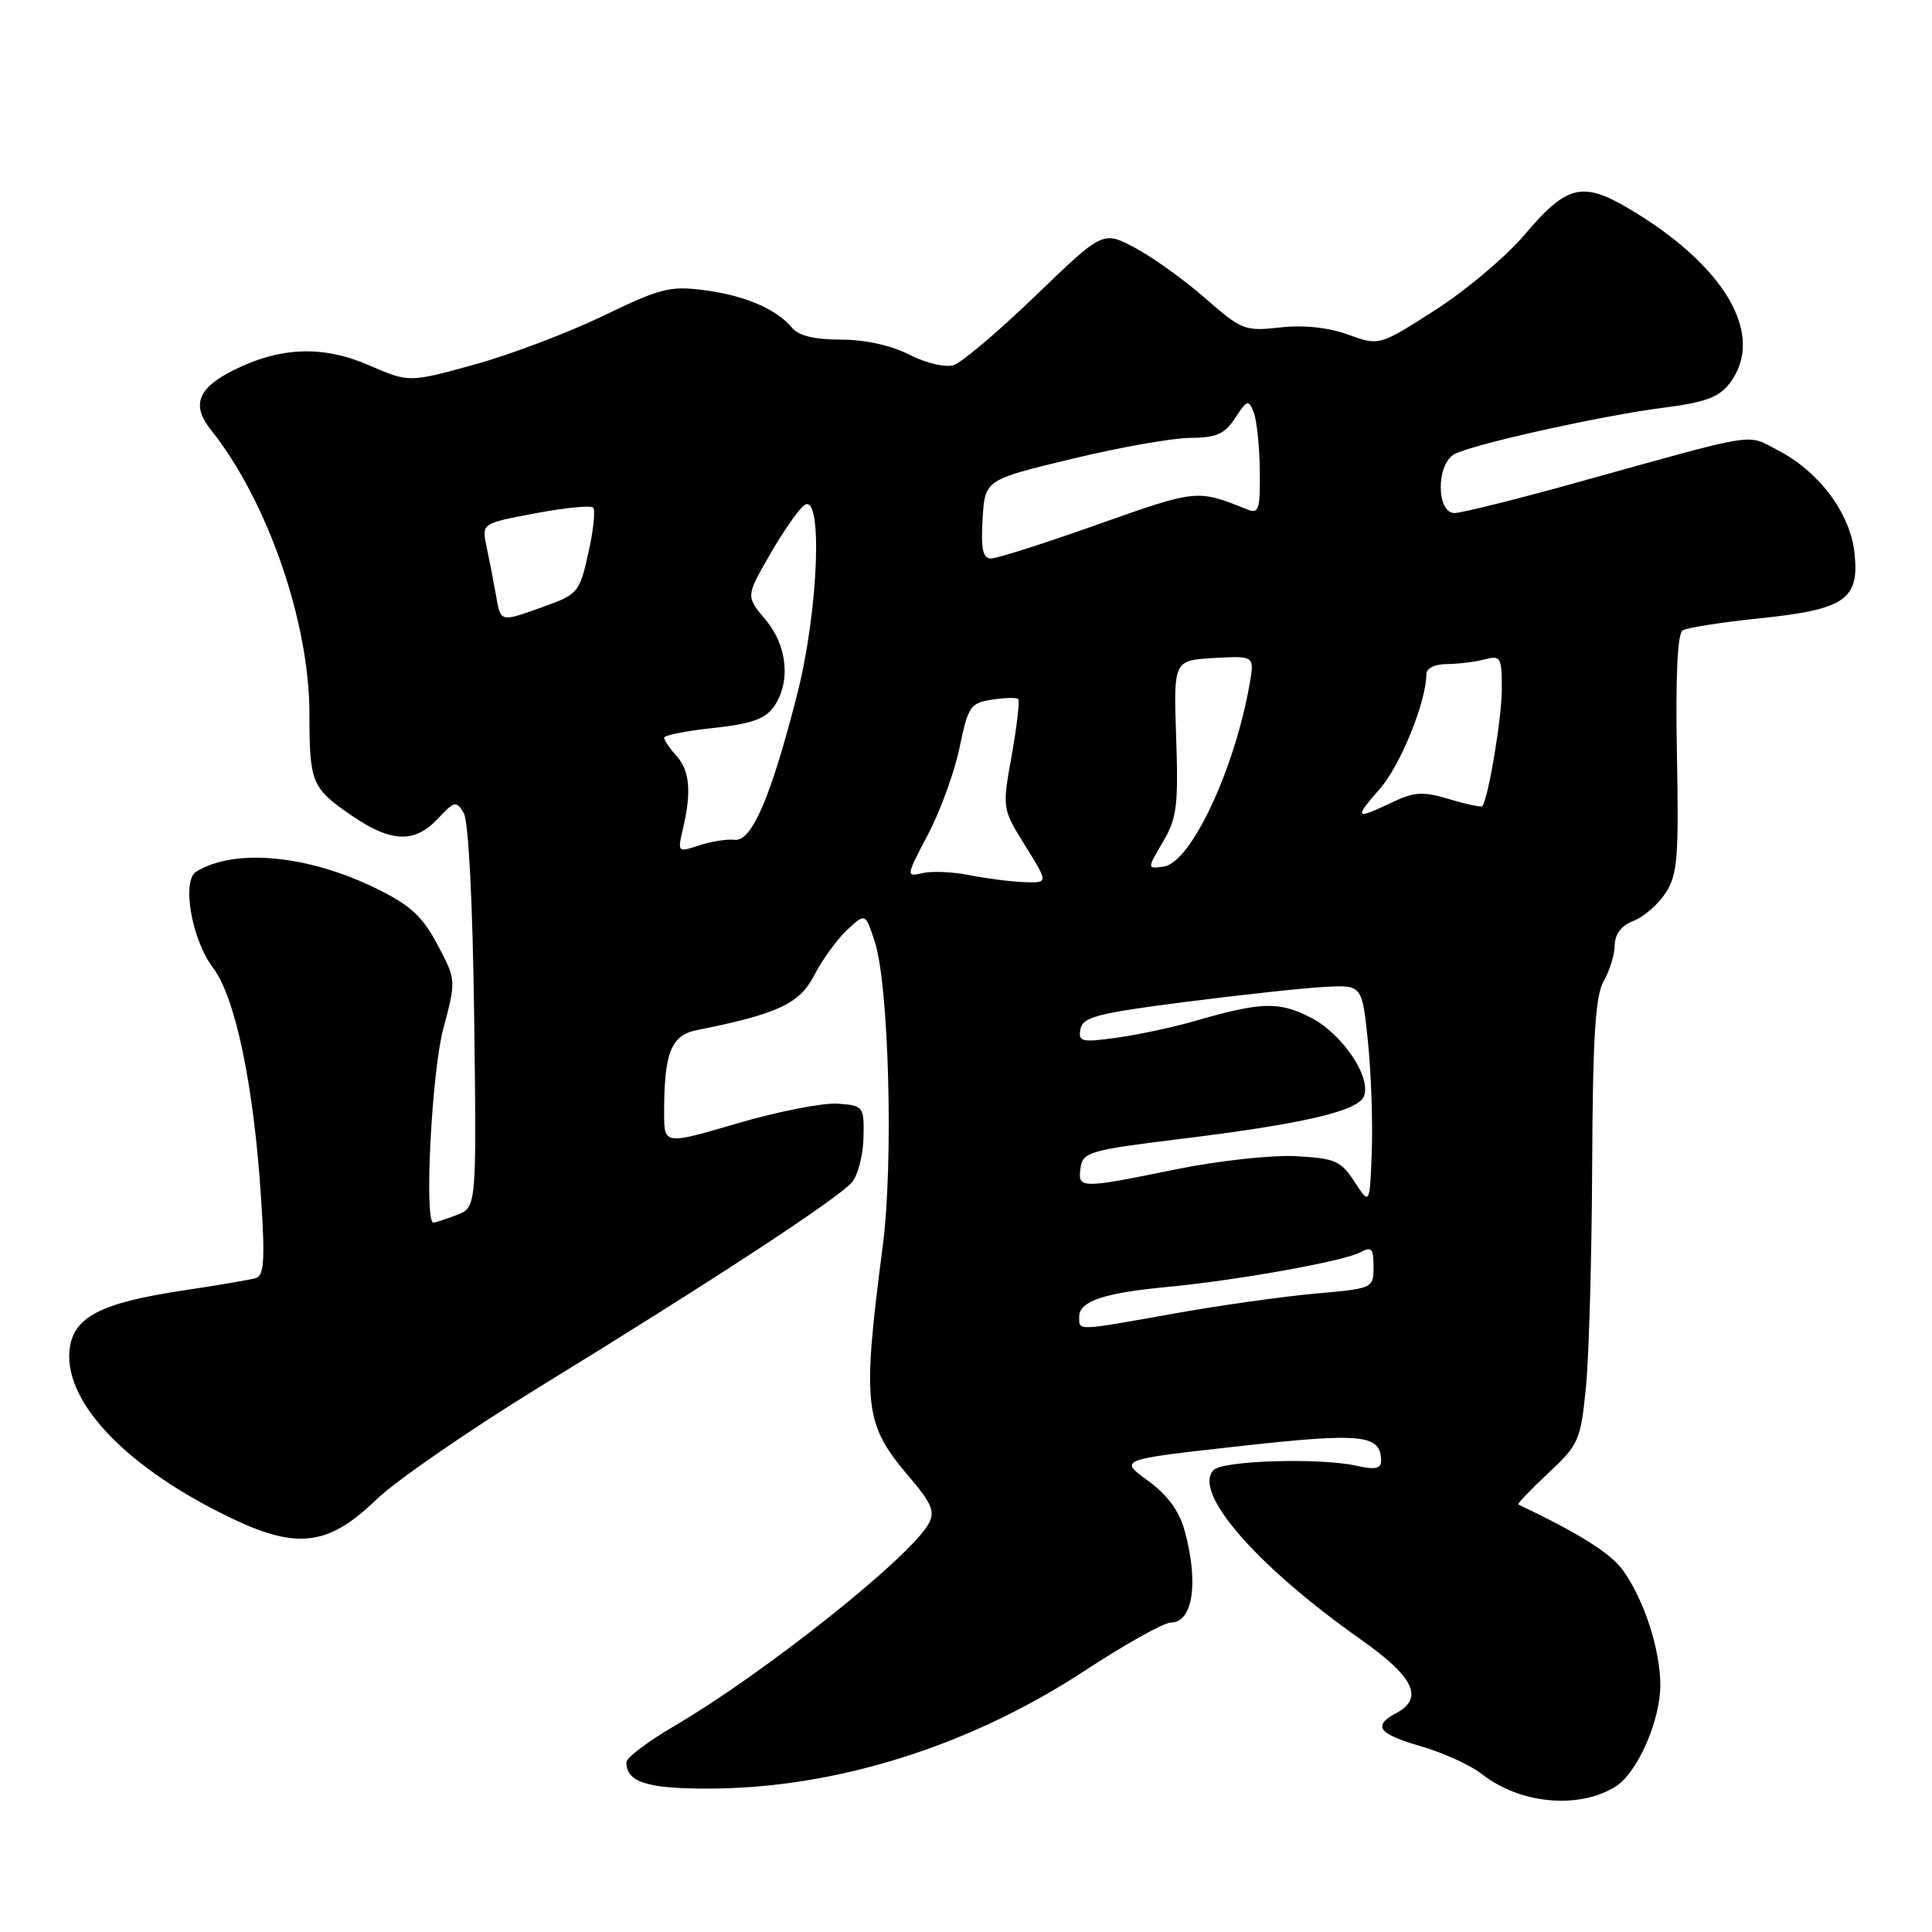 <?xml version="1.0" encoding="UTF-8" standalone="no"?>
<!DOCTYPE svg PUBLIC "-//W3C//DTD SVG 1.1//EN" "http://www.w3.org/Graphics/SVG/1.1/DTD/svg11.dtd" >
<svg xmlns="http://www.w3.org/2000/svg" xmlns:xlink="http://www.w3.org/1999/xlink" version="1.1" viewBox="0 0 256 256">
 <g >
 <path fill="currentColor"
d=" M 214.07 236.73 C 216.94 234.95 220.00 228.02 220.00 223.31 C 220.00 218.57 217.88 212.04 215.05 208.07 C 213.46 205.84 209.21 203.16 201.18 199.35 C 201.01 199.27 202.79 197.41 205.13 195.22 C 209.19 191.43 209.44 190.87 210.14 183.87 C 210.54 179.82 210.92 166.60 210.97 154.50 C 211.05 137.40 211.39 131.94 212.50 130.00 C 213.29 128.62 213.95 126.48 213.96 125.23 C 213.99 123.75 214.86 122.62 216.45 122.02 C 217.79 121.51 219.71 119.85 220.70 118.33 C 222.28 115.91 222.46 113.62 222.20 99.87 C 222.01 89.67 222.27 83.95 222.96 83.53 C 223.53 83.17 228.14 82.45 233.19 81.93 C 244.54 80.75 246.42 79.44 245.72 73.18 C 245.13 67.97 241.03 62.49 235.60 59.67 C 231.33 57.46 233.47 57.12 209.00 63.92 C 201.03 66.14 193.71 67.96 192.75 67.98 C 190.29 68.01 190.29 61.44 192.75 60.16 C 195.31 58.83 212.40 55.04 220.44 54.02 C 225.90 53.33 227.77 52.64 229.17 50.82 C 234.05 44.47 228.62 35.14 215.61 27.51 C 209.64 24.01 207.51 24.58 201.99 31.13 C 199.58 33.98 194.27 38.46 190.19 41.07 C 182.77 45.83 182.77 45.83 178.63 44.34 C 176.00 43.38 172.73 43.04 169.62 43.39 C 164.97 43.91 164.52 43.74 159.69 39.51 C 156.90 37.07 152.72 34.07 150.38 32.83 C 146.14 30.58 146.14 30.58 137.23 39.17 C 132.32 43.90 127.44 48.04 126.37 48.38 C 125.26 48.73 122.73 48.13 120.50 47.00 C 118.08 45.76 114.60 45.00 111.41 45.00 C 107.94 45.00 105.82 44.49 104.95 43.43 C 102.88 40.95 98.72 39.16 93.32 38.45 C 88.82 37.85 87.49 38.19 79.91 41.86 C 75.28 44.09 67.61 47.00 62.85 48.31 C 54.20 50.70 54.20 50.70 48.85 48.38 C 42.77 45.74 37.08 45.96 30.87 49.09 C 26.19 51.45 25.35 53.70 27.94 56.95 C 35.41 66.30 41.00 82.39 41.00 94.55 C 41.00 103.71 41.29 104.42 46.55 108.03 C 51.82 111.66 54.92 111.78 58.02 108.48 C 60.22 106.13 60.47 106.08 61.45 107.73 C 62.08 108.80 62.63 119.46 62.83 134.75 C 63.15 159.99 63.15 159.99 60.51 161.00 C 59.06 161.55 57.67 162.00 57.43 162.00 C 56.19 162.00 57.19 142.13 58.73 136.35 C 60.45 129.87 60.45 129.87 57.98 125.19 C 56.00 121.44 54.38 119.95 49.92 117.76 C 40.82 113.28 31.08 112.36 26.00 115.50 C 24.04 116.71 25.41 124.54 28.23 128.24 C 31.19 132.14 33.63 143.82 34.59 158.73 C 35.13 166.99 34.99 169.04 33.88 169.36 C 33.12 169.58 28.90 170.30 24.50 170.96 C 13.20 172.64 9.58 174.55 9.20 179.03 C 8.61 186.02 17.04 194.68 30.81 201.24 C 39.43 205.35 43.59 204.79 49.89 198.68 C 52.42 196.23 62.15 189.52 71.50 183.77 C 94.70 169.53 111.22 158.70 112.92 156.62 C 113.70 155.67 114.37 153.00 114.42 150.70 C 114.50 146.60 114.42 146.49 111.00 146.24 C 109.08 146.10 103.11 147.27 97.75 148.84 C 88.00 151.70 88.00 151.70 88.00 147.48 C 88.00 139.47 88.91 137.17 92.36 136.49 C 103.05 134.36 105.96 133.00 107.90 129.22 C 108.95 127.18 110.90 124.48 112.23 123.24 C 114.66 120.97 114.66 120.97 115.90 124.74 C 117.78 130.45 118.41 153.99 116.98 165.00 C 114.21 186.35 114.48 188.69 120.53 195.76 C 123.44 199.17 123.91 200.29 123.08 201.85 C 120.73 206.25 101.33 221.69 89.39 228.68 C 85.87 230.73 83.00 232.91 83.00 233.51 C 83.00 236.13 85.68 237.00 93.74 237.00 C 110.57 237.00 128.32 231.46 143.62 221.45 C 149.04 217.90 154.21 215.00 155.13 215.00 C 158.08 215.00 158.87 209.66 156.94 202.72 C 156.23 200.17 154.64 198.03 152.07 196.17 C 148.26 193.40 148.26 193.40 164.19 191.63 C 180.56 189.81 183.00 190.07 183.00 193.60 C 183.00 194.61 182.17 194.77 179.75 194.22 C 174.89 193.14 162.08 193.52 160.82 194.78 C 157.94 197.66 166.43 207.45 180.30 217.23 C 187.37 222.21 188.72 225.01 185.00 227.00 C 181.82 228.70 182.62 229.75 188.34 231.41 C 191.28 232.27 194.89 233.91 196.37 235.08 C 201.41 239.04 209.18 239.77 214.07 236.73 Z  M 143.00 174.48 C 143.00 172.43 146.21 171.33 154.55 170.54 C 163.91 169.66 178.09 167.11 180.25 165.94 C 181.73 165.13 182.00 165.42 182.00 167.85 C 182.00 170.71 181.96 170.73 174.25 171.41 C 169.99 171.79 161.58 172.98 155.58 174.05 C 142.47 176.39 143.00 176.37 143.00 174.48 Z  M 179.48 156.59 C 177.67 153.80 176.90 153.47 171.66 153.20 C 168.46 153.03 161.32 153.82 155.78 154.95 C 143.09 157.54 142.79 157.53 143.18 154.75 C 143.48 152.65 144.34 152.40 156.54 150.90 C 172.69 148.92 179.98 147.22 180.73 145.25 C 181.72 142.68 177.84 136.96 173.66 134.82 C 169.43 132.67 167.13 132.74 158.28 135.30 C 155.40 136.13 150.75 137.12 147.93 137.51 C 143.29 138.15 142.85 138.04 143.17 136.36 C 143.47 134.76 145.44 134.25 157.01 132.77 C 164.43 131.82 172.74 130.92 175.49 130.77 C 180.48 130.50 180.48 130.50 181.26 138.00 C 181.68 142.12 181.91 148.69 181.77 152.59 C 181.50 159.69 181.50 159.69 179.48 156.59 Z  M 128.50 115.97 C 126.30 115.52 123.49 115.40 122.25 115.69 C 120.03 116.21 120.04 116.13 122.97 110.56 C 124.60 107.46 126.49 102.27 127.15 99.04 C 128.28 93.60 128.59 93.14 131.43 92.71 C 133.12 92.45 134.69 92.41 134.91 92.61 C 135.14 92.82 134.75 96.17 134.06 100.07 C 132.79 107.15 132.79 107.15 135.85 112.07 C 138.92 117.00 138.92 117.00 135.71 116.89 C 133.94 116.82 130.70 116.41 128.50 115.97 Z  M 154.09 111.57 C 155.94 108.44 156.15 106.76 155.85 97.75 C 155.50 87.50 155.50 87.50 160.87 87.19 C 166.24 86.89 166.24 86.89 165.57 90.69 C 163.58 102.01 157.79 114.31 154.22 114.82 C 151.98 115.14 151.98 115.14 154.09 111.57 Z  M 90.51 109.74 C 91.65 104.89 91.39 102.08 89.60 100.11 C 88.72 99.14 88.00 98.08 88.00 97.75 C 88.00 97.43 90.94 96.84 94.53 96.46 C 99.53 95.92 101.40 95.27 102.53 93.66 C 104.81 90.40 104.35 85.57 101.42 82.09 C 98.84 79.02 98.84 79.02 101.93 73.63 C 103.62 70.66 105.68 67.68 106.51 66.99 C 109.07 64.87 108.50 80.80 105.60 92.12 C 102.13 105.68 99.61 111.55 97.34 111.28 C 96.33 111.16 94.21 111.49 92.63 112.02 C 89.78 112.97 89.76 112.96 90.51 109.74 Z  M 182.85 104.51 C 185.57 101.42 189.00 92.94 189.00 89.32 C 189.00 88.55 190.15 87.99 191.75 87.99 C 193.26 87.98 195.51 87.70 196.75 87.37 C 198.84 86.81 199.00 87.09 199.00 91.31 C 199.00 95.06 197.24 105.65 196.42 106.82 C 196.30 106.99 194.34 106.58 192.06 105.90 C 188.53 104.84 187.42 104.91 184.43 106.33 C 179.54 108.66 179.38 108.47 182.85 104.51 Z  M 65.70 78.75 C 65.38 76.96 64.83 74.12 64.47 72.43 C 63.82 69.35 63.82 69.35 70.92 68.02 C 74.82 67.28 78.27 66.94 78.59 67.26 C 78.92 67.58 78.63 70.29 77.96 73.27 C 76.80 78.48 76.57 78.76 72.13 80.35 C 66.16 82.49 66.36 82.54 65.70 78.75 Z  M 130.20 68.79 C 130.50 63.58 130.50 63.58 142.00 60.81 C 148.32 59.28 155.40 58.03 157.73 58.02 C 161.17 58.00 162.27 57.52 163.67 55.38 C 165.25 52.97 165.45 52.91 166.12 54.63 C 166.53 55.66 166.89 59.14 166.93 62.36 C 166.99 67.55 166.80 68.13 165.25 67.50 C 158.64 64.83 158.61 64.83 145.55 69.46 C 138.52 71.96 132.12 74.00 131.33 74.00 C 130.23 74.00 129.97 72.79 130.20 68.79 Z "/>
</g>
</svg>